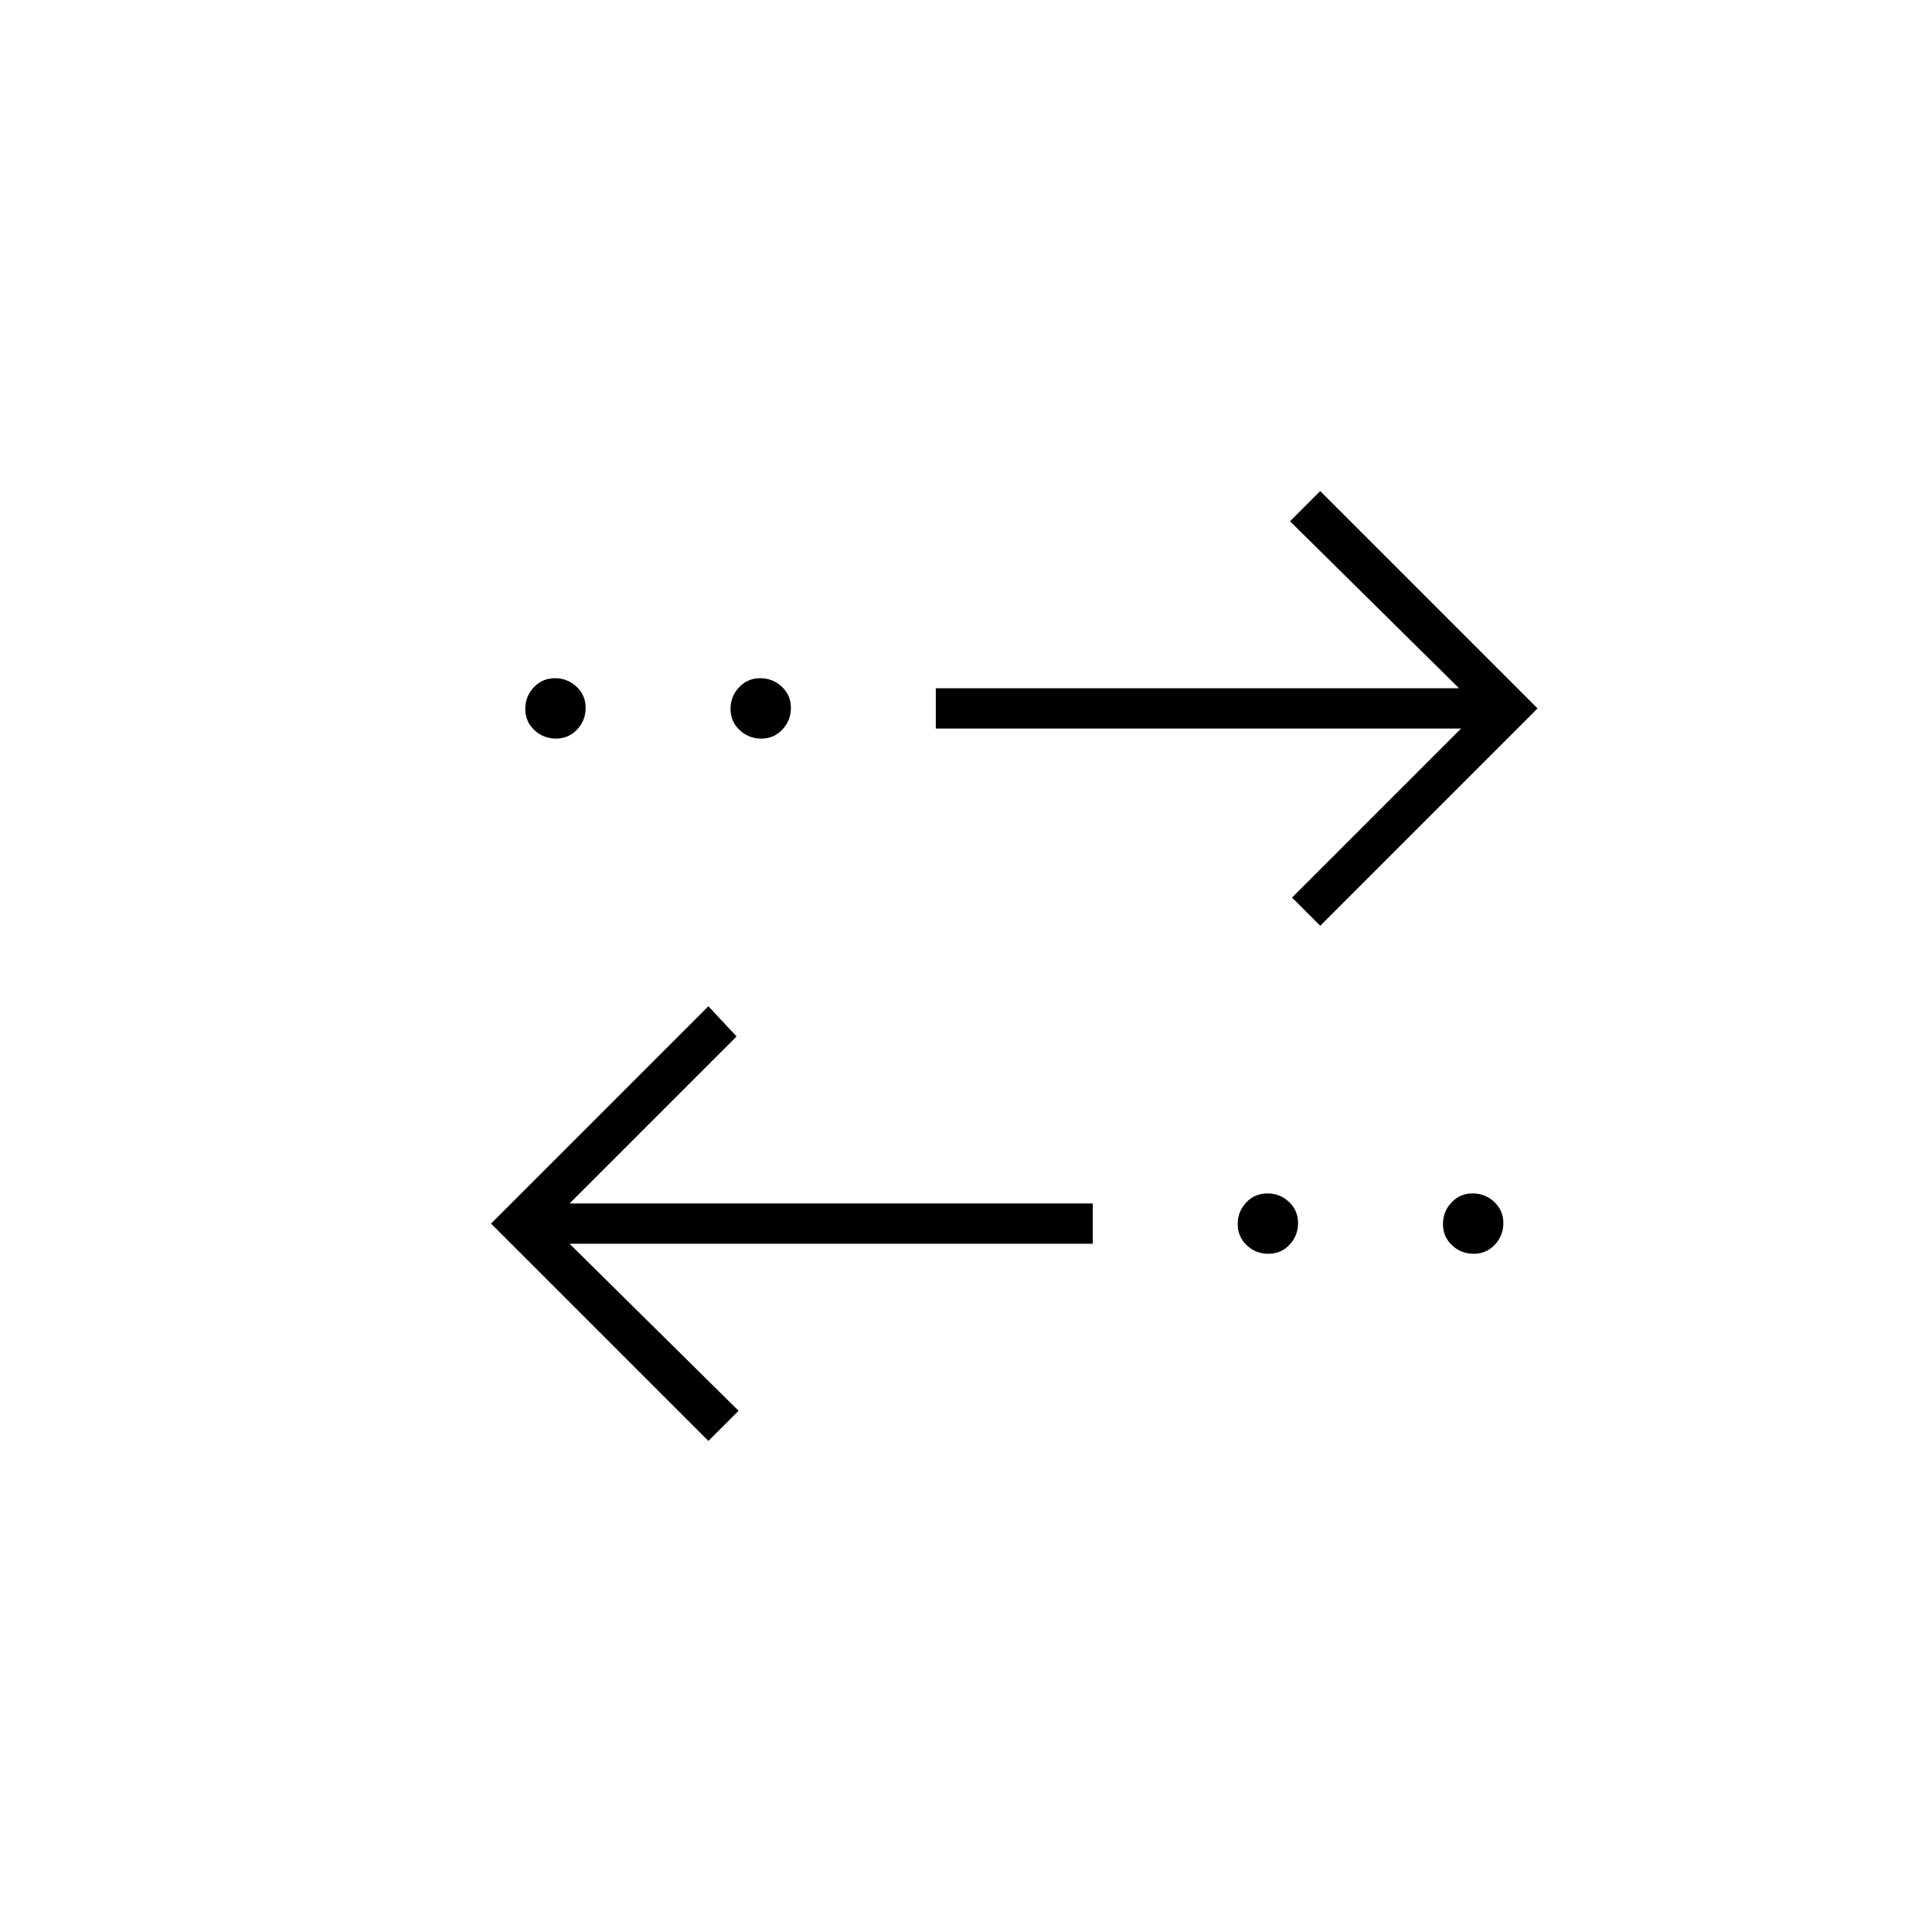 <svg xmlns="http://www.w3.org/2000/svg" height="20" viewBox="0 -960 960 960" width="20"><path d="M352-244 244-352l108-108 14 15-83 83h260v20H283l84 83-15 15Zm278.26-93q-6.26 0-10.76-4.24-4.5-4.23-4.5-10.5 0-6.26 4.24-10.76 4.23-4.5 10.5-4.5 6.26 0 10.76 4.24 4.5 4.23 4.5 10.5 0 6.26-4.24 10.76-4.23 4.5-10.5 4.5Zm102 0q-6.26 0-10.76-4.24-4.5-4.23-4.5-10.5 0-6.26 4.24-10.76 4.23-4.5 10.5-4.5 6.26 0 10.76 4.24 4.5 4.23 4.5 10.5 0 6.26-4.24 10.76-4.23 4.5-10.5 4.5ZM656-500l-14-14 84-84H465v-20h260l-84-83 15-15 108 108-108 108Zm-379.74-93q-6.26 0-10.76-4.24-4.5-4.23-4.5-10.5 0-6.26 4.24-10.76 4.23-4.5 10.5-4.5 6.26 0 10.76 4.24 4.5 4.23 4.5 10.5 0 6.26-4.24 10.76-4.23 4.5-10.5 4.5Zm102 0q-6.26 0-10.76-4.24-4.5-4.23-4.5-10.5 0-6.26 4.24-10.76 4.23-4.5 10.5-4.5 6.26 0 10.76 4.24 4.5 4.23 4.5 10.5 0 6.26-4.24 10.76-4.23 4.5-10.5 4.5Z"/></svg>